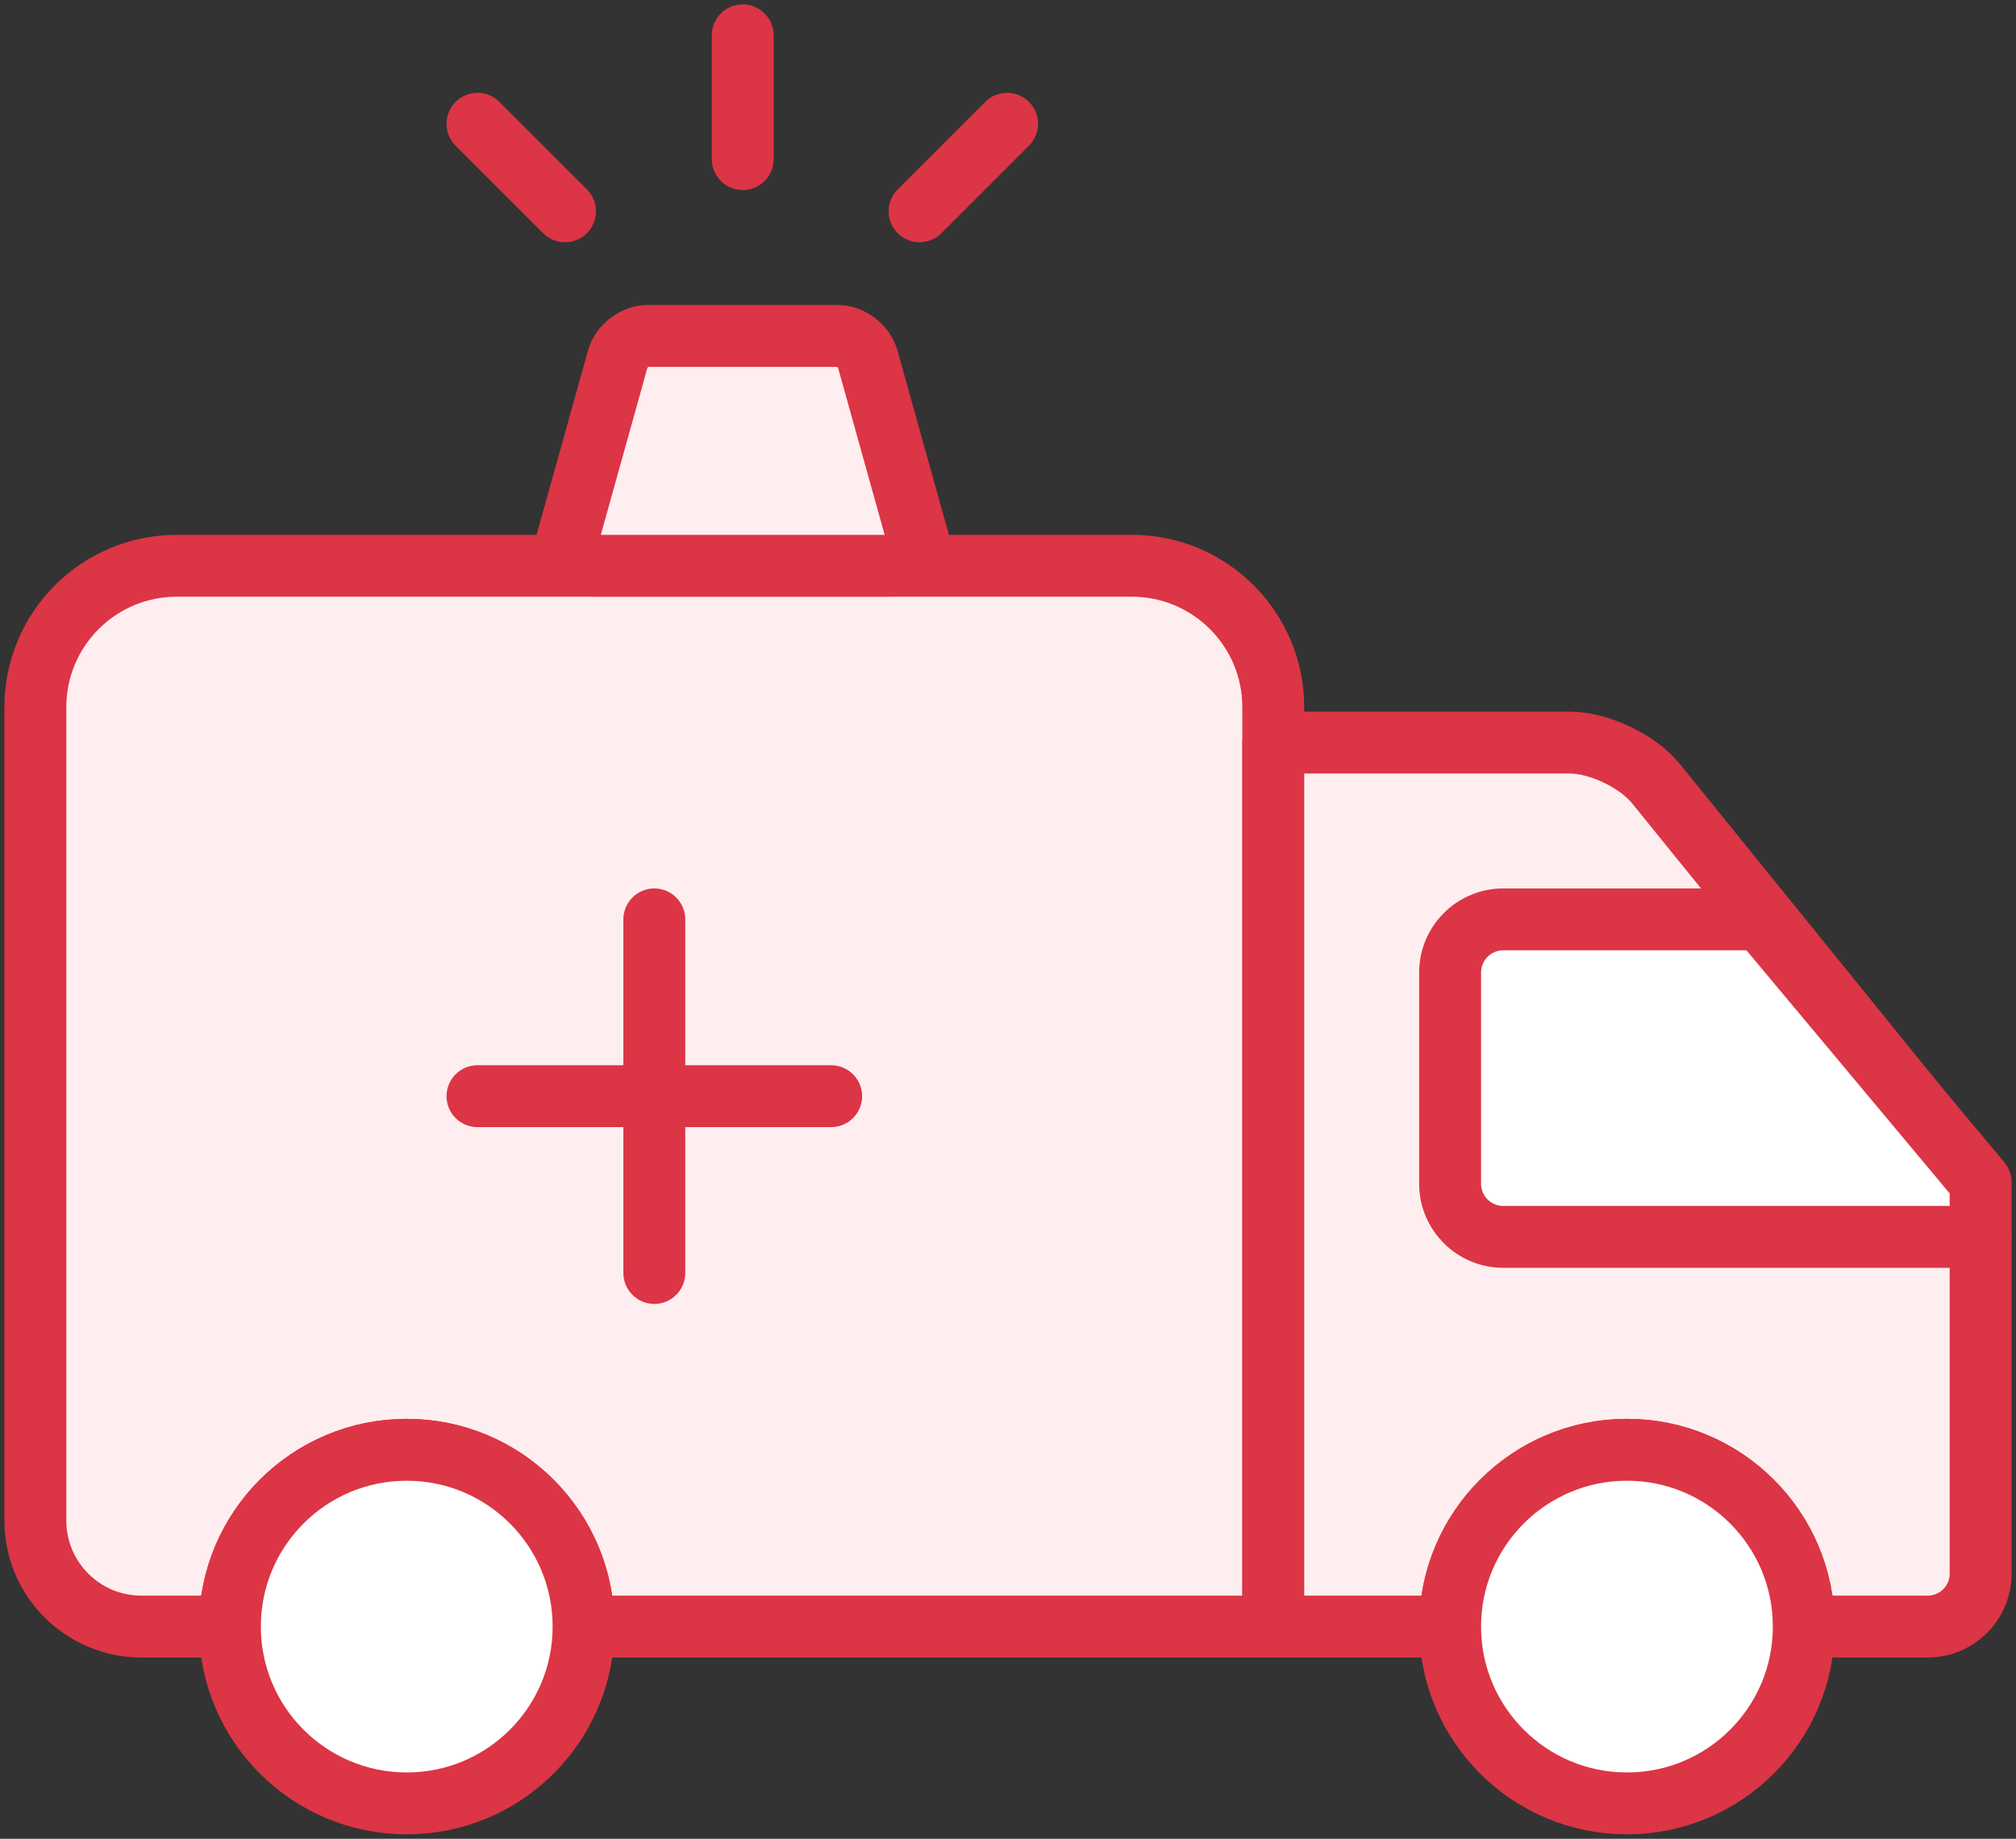 <?xml version="1.0" encoding="UTF-8"?>
<svg width="114px" height="104px" viewBox="0 0 114 104" version="1.1" xmlns="http://www.w3.org/2000/svg" xmlns:xlink="http://www.w3.org/1999/xlink">
    <rect x="0" y="0" width="114" height="104" fill="#333333" stroke="none"/>
    <!-- Generator: Sketch 46.2 (44496) - http://www.bohemiancoding.com/sketch -->
    <title>healthcare-30</title>
    <desc>Created with Sketch.</desc>
    <defs></defs>
    <g id="ALL" stroke="none" stroke-width="1" fill="none" fill-rule="evenodd" stroke-linecap="round" stroke-linejoin="round">
        <g id="Primary" transform="translate(-3692, -16622)" stroke="#DC3545" stroke-width="3.5">
            <g id="Group-15" transform="translate(200, 200)">
                <g id="healthcare-30" transform="translate(3494, 16424)">
                    <path d="M40,0 L40,7" id="Layer-1" fill="#FFEEEF"></path>
                    <path d="M54.95,5 L50,9.95" id="Layer-2" fill="#FFEEEF"></path>
                    <path d="M25,5 L29.95,9.95" id="Layer-3" fill="#FFEEEF"></path>
                    <path d="M0,70 L0,37.998 C0,33.581 3.58,30 7.996,30 L62.004,30 C66.42,30 70,33.585 70,37.998 L70,70 L70,90 L31,90 C31,84.477 26.523,80 21,80 C15.477,80 11,84.477 11,90 L5.998,90 C2.68,90 0,87.313 0,83.999 L0,70 L0,70 Z" id="Layer-4" fill="#FFEEEF"></path>
                    <path d="M25,60 L45,60" id="Layer-5" fill="#FFEEEF"></path>
                    <path d="M35,50 L35,70" id="Layer-6" fill="#FFEEEF"></path>
                    <path d="M100,90 L106.993,90 C108.658,90 110,88.661 110,87.009 L110,67.991 C110,66.344 109.156,63.957 108.114,62.671 L91.646,42.329 C90.604,41.042 88.417,40 86.759,40 L70,40 L70,53.109 L70,90 L80,90 C80,84.477 84.477,80 90,80 C95.523,80 100,84.477 100,90 L100,90 Z" id="Layer-7" fill="#FFEEEF"></path>
                    <path d="M80,53.006 C80,51.346 81.35,50 83.002,50 L97.577,50 L110,64.865 L110,67.957 L83,67.957 C81.343,67.957 80,66.607 80,64.951 L80,53.006 Z" id="Layer-8" fill="#FFFFFF"></path>
                    <circle id="Layer-9" fill="#FFFFFF" cx="21" cy="90" r="10"></circle>
                    <circle id="Layer-10" fill="#FFFFFF" cx="90" cy="90" r="10"></circle>
                    <path d="M34.631,17 L45.369,17 C46.106,17 46.867,17.584 47.065,18.294 L49.968,28.706 C50.168,29.421 49.402,30 48.273,30 L31.727,30 C30.591,30 29.833,29.416 30.031,28.706 L32.935,18.294 C33.134,17.579 33.898,17 34.631,17 Z" id="Layer-11" fill="#FFEEEF"></path>
                </g>
            </g>
        </g>
    </g>
</svg>